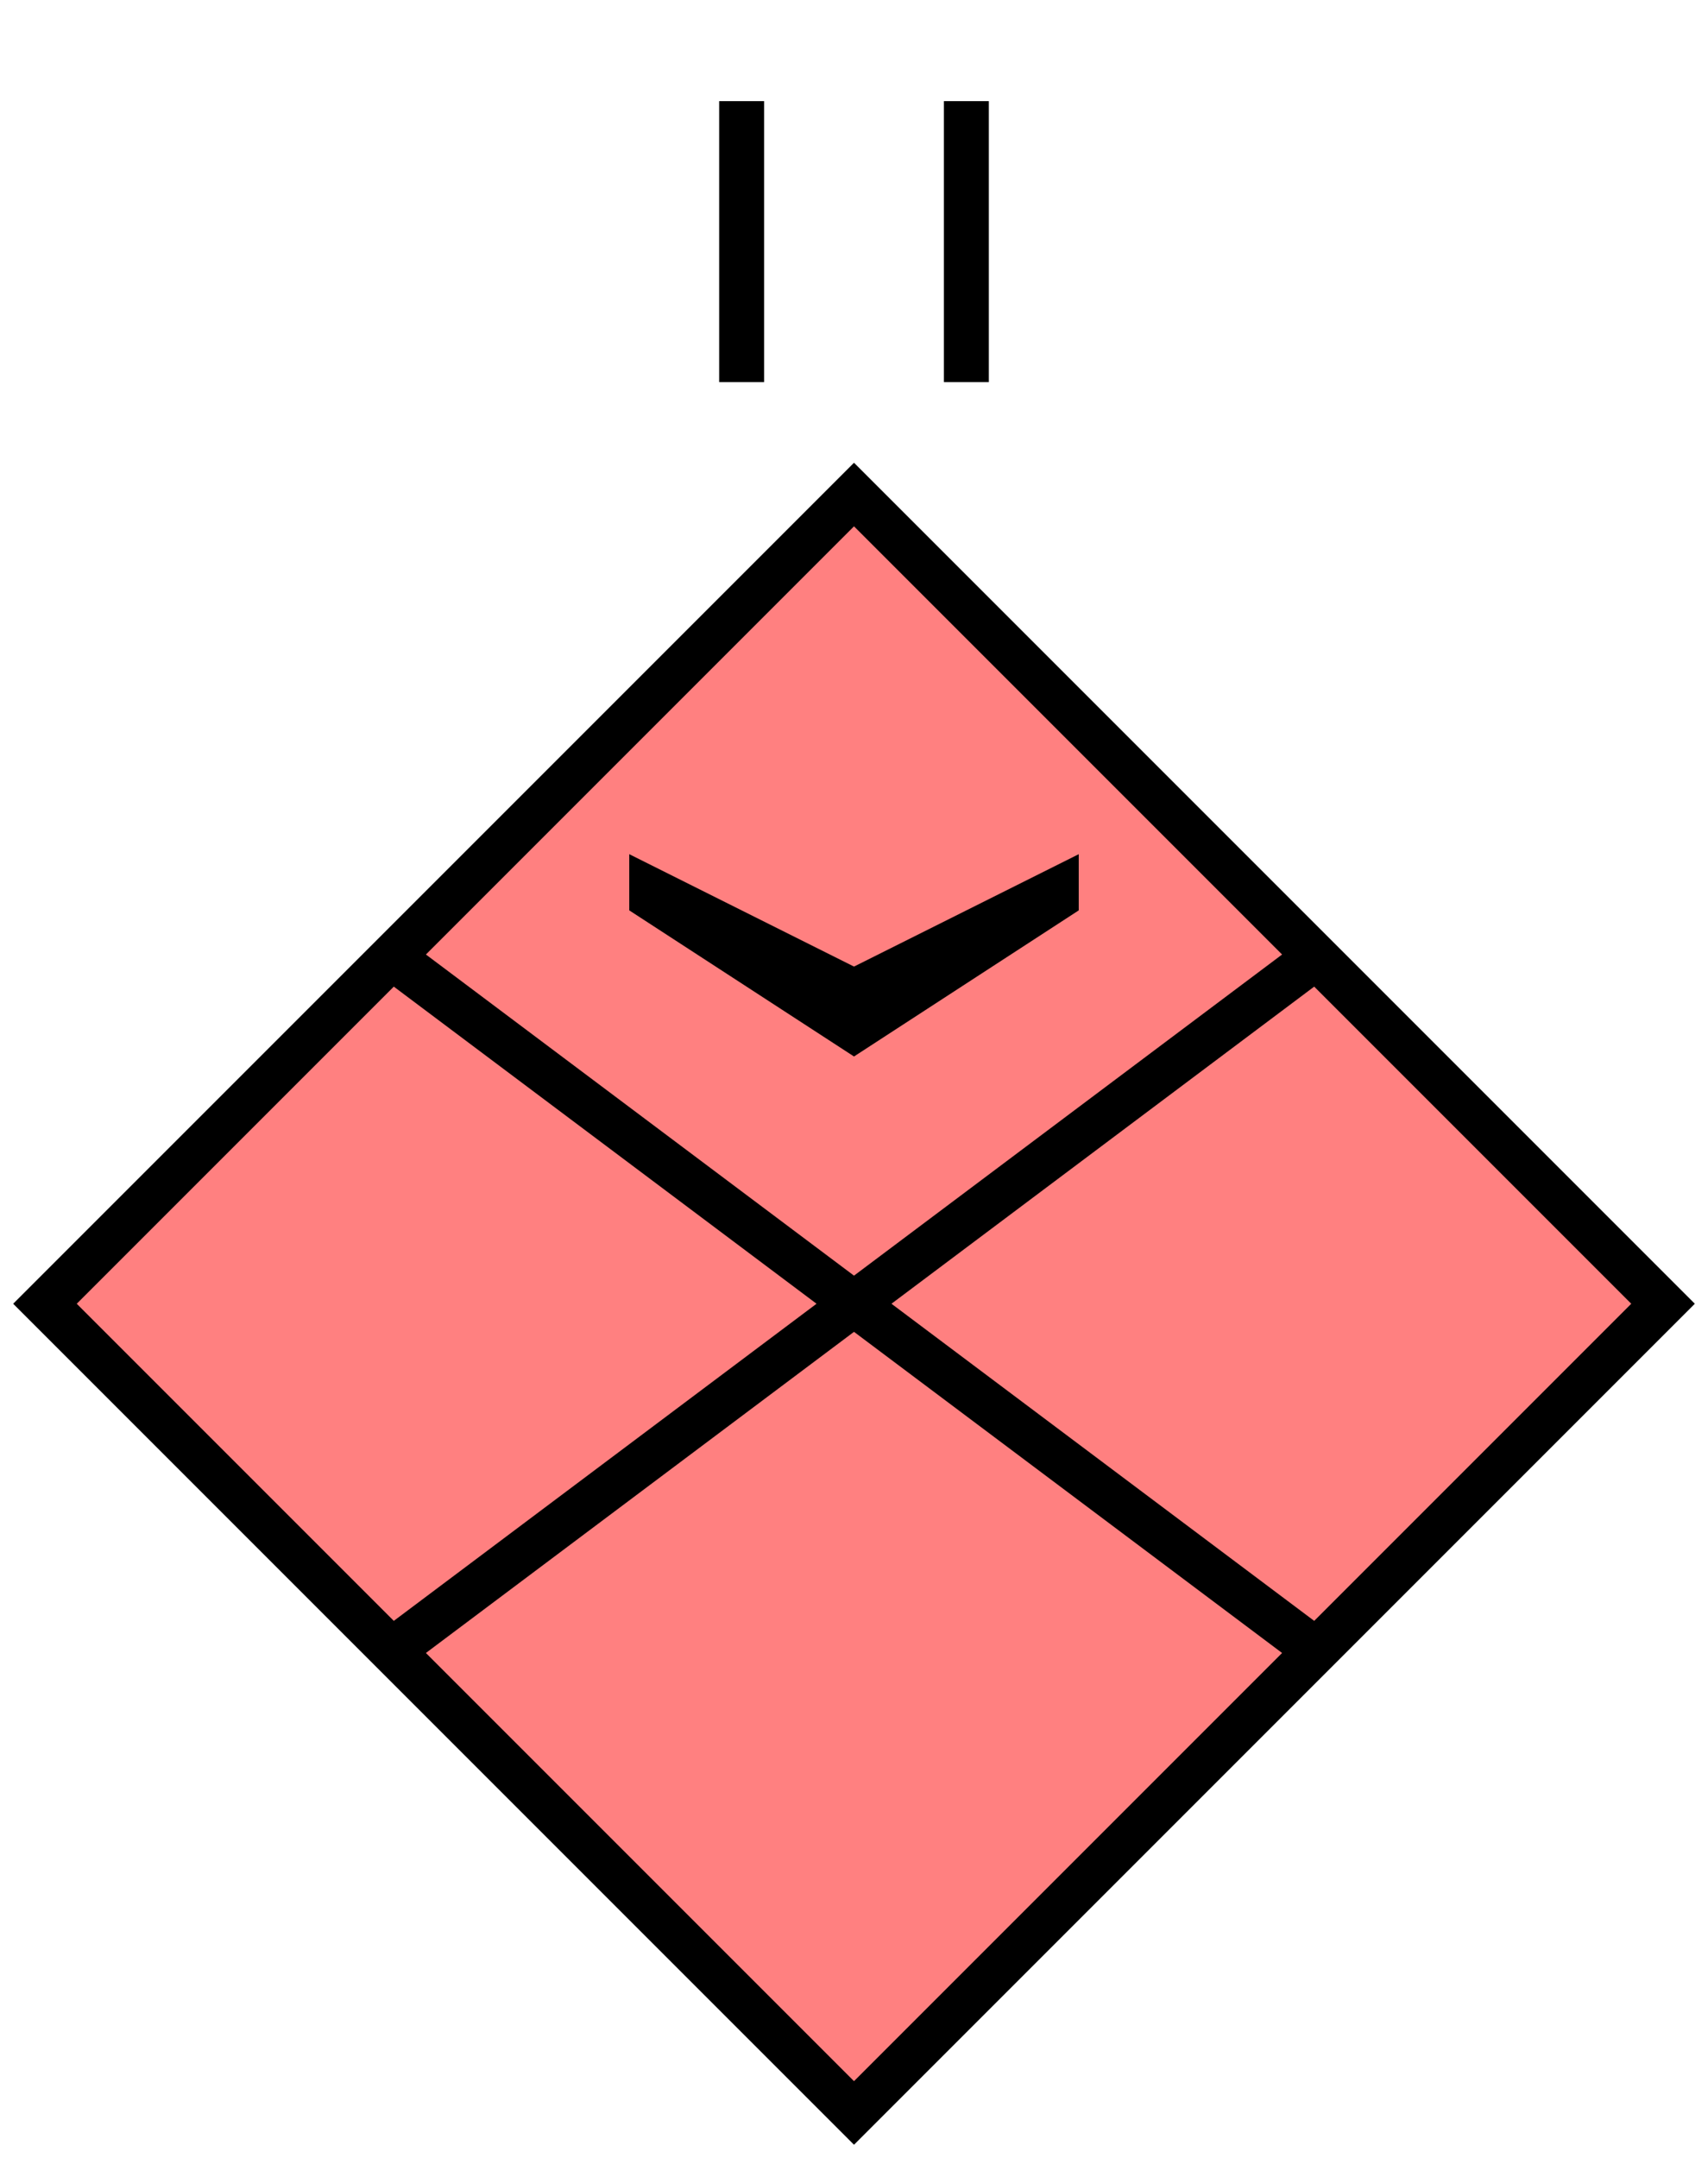 <svg xmlns="http://www.w3.org/2000/svg" version="1.2" baseProfile="tiny" width="304" height="384" viewBox="24 -16 152 192"><path d="M 100,28 L172,100 100,172 28,100 100,28 Z" stroke-width="4" stroke="black" fill="rgb(255,128,128)" fill-opacity="1" ></path><path d="M60,70L140,130M60,130L140,70" stroke-width="4" stroke="black" fill="black" ></path><path d="m 80,65 20,13 20,-13 0,-5 -20,10 -20,-10 z" stroke-width="4" stroke="none" fill="black" ></path><g transform="translate(0,0)" stroke-width="4" stroke="black" fill="none" ><path d="M90,18L90,-7" ></path><path d="M110,18L110,-7" ></path></g></svg>